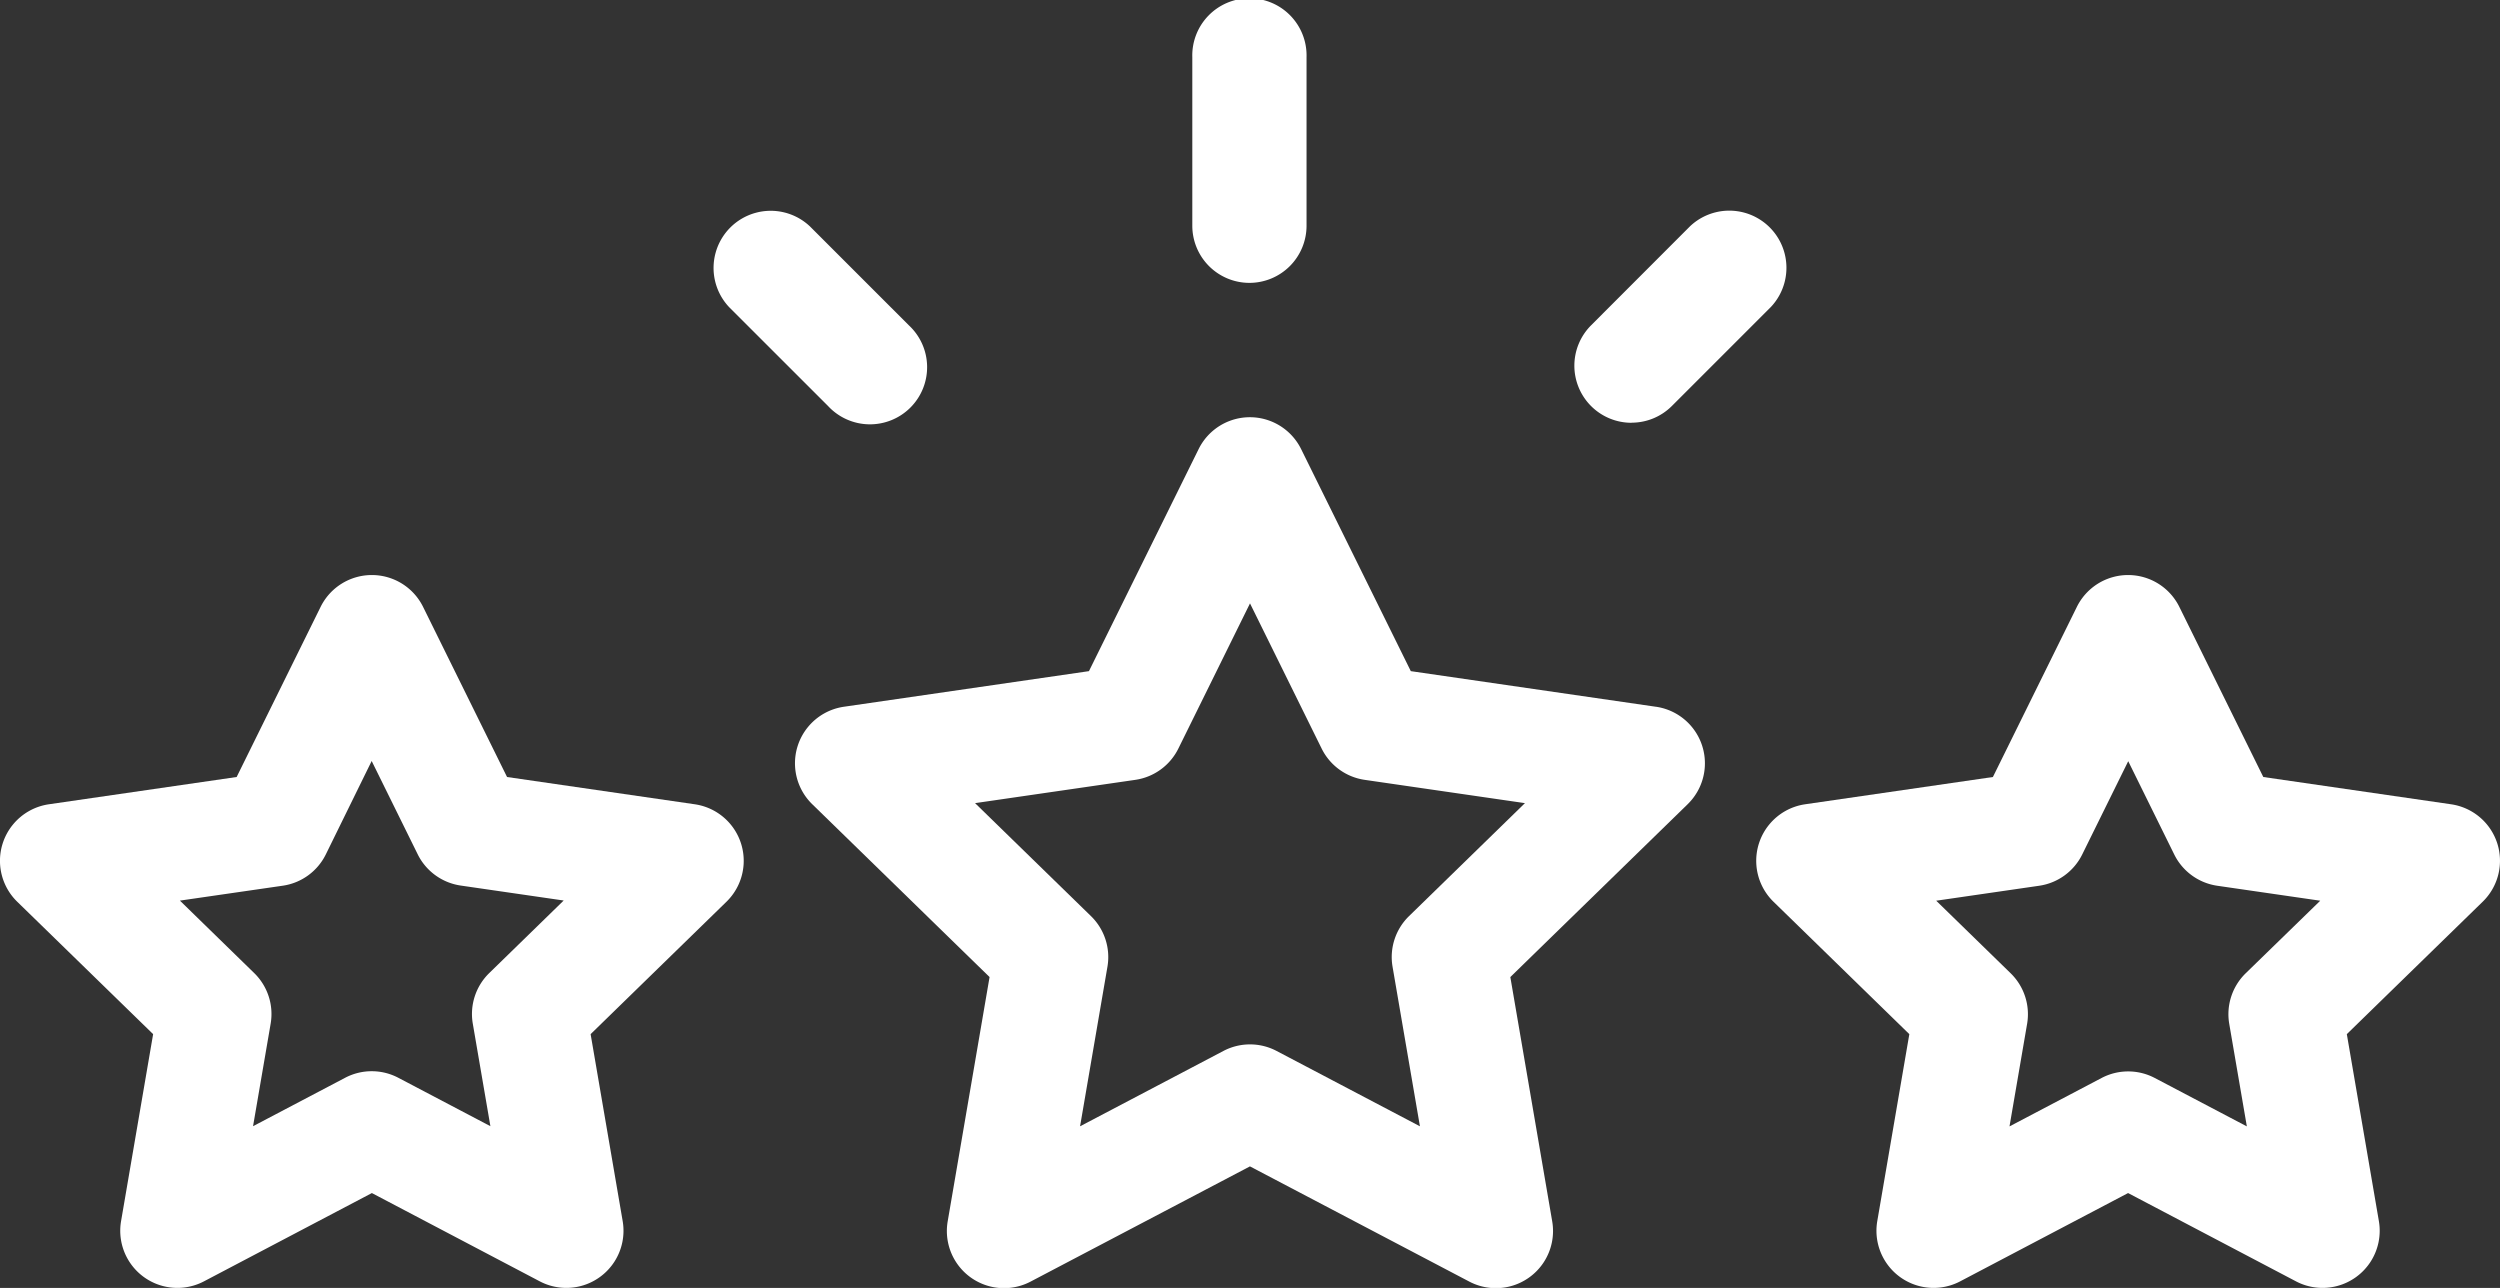 <svg xmlns="http://www.w3.org/2000/svg" width="50.138" height="25.83" viewBox="0 0 50.138 25.83"><rect x="0" y="0" width="50.138" height="25.83" fill="#333333" stroke="none"/><defs><style>.a{fill:#ffffff;}</style></defs><g transform="translate(0)"><path class="a" d="M212.219,78.855l-4.915-.714-2.2-4.454a1.146,1.146,0,0,0-2.055,0l-2.2,4.454-4.915.714a1.146,1.146,0,0,0-.635,1.954l3.557,3.467-.84,4.9a1.146,1.146,0,0,0,1.662,1.208l4.4-2.311,4.4,2.311a1.146,1.146,0,0,0,1.662-1.208l-.84-4.9,3.557-3.467a1.146,1.146,0,0,0-.635-1.954Zm-4.952,4.2a1.146,1.146,0,0,0-.329,1.014l.549,3.2-2.875-1.511a1.146,1.146,0,0,0-1.066,0l-2.875,1.511.549-3.2a1.146,1.146,0,0,0-.329-1.014l-2.326-2.267,3.214-.467a1.146,1.146,0,0,0,.863-.627l1.437-2.912,1.437,2.912a1.146,1.146,0,0,0,.863.627l3.214.467Z" transform="translate(-179.01 -64.681)"/><path class="a" d="M378.075,106.048a1.146,1.146,0,0,0-.925-.78l-3.766-.547-1.684-3.412a1.146,1.146,0,0,0-2.055,0l-1.684,3.412-3.766.547a1.146,1.146,0,0,0-.635,1.954l2.725,2.656-.643,3.75a1.146,1.146,0,0,0,1.662,1.208l3.368-1.771,3.368,1.771a1.146,1.146,0,0,0,1.662-1.208l-.643-3.75,2.725-2.656A1.146,1.146,0,0,0,378.075,106.048Zm-5.045,2.61a1.146,1.146,0,0,0-.329,1.014l.353,2.056-1.847-.971a1.146,1.146,0,0,0-1.066,0l-1.847.971.353-2.056a1.146,1.146,0,0,0-.329-1.014l-1.494-1.456,2.065-.3a1.146,1.146,0,0,0,.863-.627l.923-1.871.923,1.871a1.146,1.146,0,0,0,.863.627l2.065.3Z" transform="translate(-327.993 -89.138)"/><path class="a" d="M58.817,109.878l-.643,3.75a1.146,1.146,0,0,0,1.662,1.208l3.368-1.771,3.368,1.771a1.146,1.146,0,0,0,1.662-1.208l-.643-3.75,2.725-2.656a1.146,1.146,0,0,0-.635-1.954l-3.766-.547-1.684-3.412a1.146,1.146,0,0,0-2.055,0l-1.684,3.412-3.766.547a1.146,1.146,0,0,0-.635,1.954Zm2.6-2.977a1.146,1.146,0,0,0,.863-.627L63.2,104.4l.923,1.871a1.146,1.146,0,0,0,.863.627l2.065.3-1.494,1.456a1.146,1.146,0,0,0-.329,1.014l.353,2.056-1.847-.971a1.146,1.146,0,0,0-1.066,0l-1.847.971.353-2.056a1.146,1.146,0,0,0-.329-1.014L59.354,107.2Z" transform="translate(-55.746 -89.138)"/><path class="a" d="M265.622,5.673a1.146,1.146,0,0,0,1.146-1.146V1.146a1.146,1.146,0,1,0-2.291,0V4.527A1.146,1.146,0,0,0,265.622,5.673Z" transform="translate(-240.565 0)"/><path class="a" d="M182.779,40.618A1.146,1.146,0,1,0,184.4,39l-1.984-1.984a1.146,1.146,0,0,0-1.62,1.62Z" transform="translate(-166.173 -32.476)"/><path class="a" d="M332.527,40.954a1.142,1.142,0,0,0,.81-.336l1.984-1.984a1.146,1.146,0,0,0-1.62-1.62L331.717,39a1.145,1.145,0,0,0,.81,1.956Z" transform="translate(-299.806 -32.477)"/></g></svg>